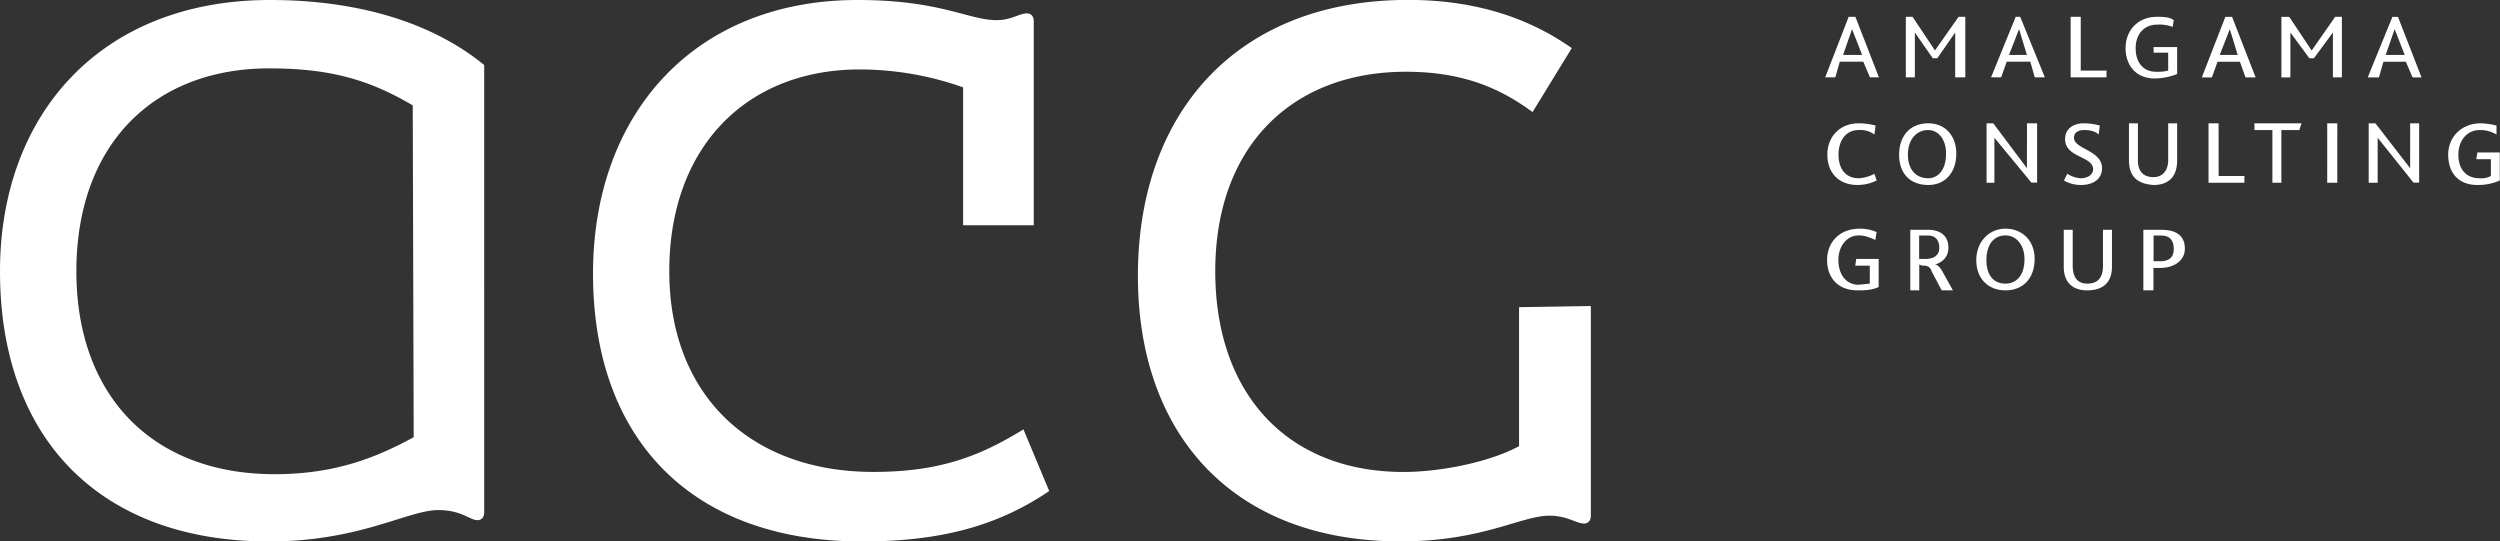 <svg xmlns="http://www.w3.org/2000/svg" viewBox="0 0 920.24 199.32"><rect x="0" y="0" width="920.24" height="199.32" fill="#333333" stroke="none"/><defs><style>.a{fill:#fff;}</style></defs><title>logoWDesc</title><path class="a" d="M705.46,511.11c6.6,0,9.9,2.89,12.79,2.89,1.24,0,2.48-.82,2.48-2.89V433.94l-26.42.42v51.17c-11.55,6.19-29.71,9.49-42.5,9.49-42.5,0-69.33-28.48-69.33-73.87,0-46.22,28.48-73.45,70.16-73.45,19.8,0,33.83,5.36,46.63,14.85L713.71,339c-18.16-12.79-38.79-17.74-60.25-17.74-62.72,0-99.45,41.26-99.45,101.51,0,59.42,35.9,97.8,96.56,97.8C680.7,520.6,695.14,511.11,705.46,511.11ZM502,328.71c-10.31,0-20.63-7.42-51.17-7.42-60.25,0-97.39,42.09-97.39,100.69,0,61.07,36.32,98.62,99,98.62,28.06,0,49.52-5.36,68.92-18.57l-9.49-22.69C495.82,489.24,481,495,456.62,495c-45,0-75.11-28.06-75.11-73.87s28.48-74.28,70.16-74.28a114.27,114.27,0,0,1,38,6.6v50.76h26v-75.1c0-2.07-1.24-2.89-2.48-2.89C510.27,326.24,507.38,328.71,502,328.71Zm428.35,88.73h-2.48V408h2.89c3.3,0,4.54,2.06,4.54,4.95C935.31,416.61,932.84,417.44,930.36,417.44Zm-57,8.25c-4.54,0-7-3.3-7-8.67s2.47-9.07,7-9.07c4.13,0,7,3.71,7,8.66C880.43,422.39,877.54,425.69,873.41,425.69Zm-29.71-9.08h-2.06V408h3.3c3.3,0,4.12,2.47,4.12,4.53S847.83,416.61,843.7,416.61Zm87.07-10.73h-6.6v22.29h3.71v-8.26h2.48c5.36,0,9.08-2.89,9.08-7C939.44,408,936.14,405.88,930.77,405.88Zm-21.46,13.21c0,4.12-1.65,6.6-5.77,6.6-3.72,0-5.37-2.48-5.37-6.6V405.88h-3.3V419.5c0,5.36,2.89,8.67,8.67,8.67,6.19,0,9.07-3.31,9.07-8.67V405.88h-3.3Zm-61.9-.42c2.89-.82,5-2.88,5-6.19,0-5-3.72-6.6-7.43-6.6h-6.6v22.29h3.3v-9.5a4.4,4.4,0,0,0,2.06.42,2.62,2.62,0,0,1,2.48,2.06l3.71,7H854l-4.13-7.43C849.06,419.5,848.24,418.67,847.41,418.67Zm26-13.2c-6.19,0-10.73,4.95-10.73,11.55,0,7,4.54,11.15,10.73,11.15s10.73-4.13,10.73-11.56C884.14,410,879.6,405.47,873.41,405.47Zm-55.3,13.62h5.37v6.6l-4.13.41c-4.54,0-7.43-3.71-7.43-9.08s3.31-9.07,7.43-9.07c2.48,0,4.13.82,6.19,1.65l.42-2.89a15.06,15.06,0,0,0-6.2-1.24c-7.42,0-12,4.95-12,11.55s4.12,11.15,11.14,11.15c2.06,0,5.36,0,7.84-1.24V416.61h-8.25Zm26.83-32.19c-4.54,0-7.43-3.3-7.43-8.67,0-5.77,3.3-9.07,7.43-9.07,3.71,0,6.6,3.3,6.6,8.66C851.54,383.6,848.65,386.9,844.94,386.9Zm202.2-9.49-.41,2.47h5.37v6.19a7.42,7.42,0,0,1-4.13.83c-5,0-7.84-3.3-7.84-8.67s3.3-9.07,7.84-9.07a11.63,11.63,0,0,1,6.19,1.65V367.5a28.06,28.06,0,0,0-5.78-.82c-7,0-12,4.95-12,11.55s3.72,11.15,10.73,11.15a19.82,19.82,0,0,0,8.26-1.65V377.41Zm-24.76,5.78-12.79-16.51h-2.47v21.87h3.3V372l13.2,16.51h2.07V366.68h-3.31Zm-30.53,5.36h3.71V366.68h-3.71ZM965,369.16h6.61v19.39h3.3V369.16h6.6l.83-2.48H965Zm-13.2-2.48H948.1v21.87h13.21v-2.48h-9.49ZM936.55,380.3V366.68h-3.3V380.3c0,3.71-2.06,6.19-5.37,6.19-4.12,0-5.77-2.48-5.77-6.19V366.68h-3.3V380.3c0,5.77,2.88,8.66,9.07,9.08C933.66,389.38,936.55,386.07,936.55,380.3Zm-35.49,6.6a10.17,10.17,0,0,1-4.95-1.65l-1.24,2.48a12.35,12.35,0,0,0,6.19,1.65c5,0,7.84-2.48,7.84-6.19,0-6.61-10.32-7-10.32-11.15,0-2.06,1.65-2.88,3.72-2.88s4.13.41,5.36,1.65l.41-3.31a21.55,21.55,0,0,0-5.77-.82c-4.54,0-7,2.48-7,5.78,0,7,10.32,6.19,10.32,11.14C905.6,385.66,903.54,386.9,901.06,386.9Zm-19.81-3.71-12.38-16.51H866.4v21.87h2.88V372l13.62,16.51H885V366.68h-3.72Zm-36.31-16.51c-6.6,0-10.73,4.54-10.73,11.55s4.13,11.15,10.73,11.15c6.19,0,10.31-4.54,10.31-11.56C855.25,371.22,851.13,366.68,844.94,366.68Zm-25.59,2.48a8.72,8.72,0,0,1,5.78,1.65l.41-3.31a25.1,25.1,0,0,0-6.19-.82c-7,0-11.55,4.95-11.55,11.55s4.12,11.15,11.14,11.15a15.87,15.87,0,0,0,7-1.65l-.83-2.48a13.49,13.49,0,0,1-5.78,1.65c-5,0-7.43-3.71-7.43-8.67S814.4,369.16,819.35,369.16ZM287.43,482.22c-13.62,7.43-28.89,13.62-51.17,13.62-45,0-73-28.88-73-74.69,0-46.63,28.48-74.69,71-74.69,22.29,0,36.73,4.13,52.82,13.62Zm725.88-140.71,3.3-9.49,3.71,9.49Zm-61.08,0,3.71-9.49,2.89,9.49Zm-77.58,0,3.71-9.49,2.89,9.49Zm-61.07,0,3.3-9.49,3.71,9.49Zm202.2-14-9.08,22.28h4.13l1.65-5.78h8.25l2.48,5.78h3.3l-8.67-22.28Zm-29.71,12.38-8.25-12.38h-2.89v22.28h3.3V333.25l7,9.49h1.66l7-9.49v16.51h3.3V327.48h-2.47Zm-29.3-12.38h-2.48l-8.66,22.28h3.71l2.07-5.78h8.25l2.06,5.78h3.72ZM928.3,350.17a22.41,22.41,0,0,0,8.25-1.65v-9.9h-8.67v2.06h5.37v6.6a15.23,15.23,0,0,1-4.54.42c-4.54,0-7.43-3.3-7.43-8.67s3.3-8.67,7.84-8.67a14,14,0,0,1,5.78.83l.41-2.48c-1.65-1.23-4.12-1.23-6.19-1.23-7,0-11.55,4.95-11.55,11.55C917.57,345.22,921.28,350.17,928.3,350.17Zm-17.75-2.89h-9.49v-19.8h-3.71v22.28h13.2Zm-33.42-19.8-9.08,22.28h3.71l2.06-5.78h8.67l1.65,5.78h3.71l-9.07-22.28Zm-29.72,12.38-8.25-12.38h-2.48v22.28H840V333.25l6.6,9.49h1.65l6.6-9.49v16.51h3.72V327.48h-2.48Zm-31.77-12.38L807,349.76h3.72l1.65-5.78H821l2.48,5.78h3.3l-8.67-22.28ZM135.15,421.15c0,61.9,37.14,99.45,99,99.45,33.43,0,51.17-11.55,62.32-11.55,8.66,0,11.55,3.71,14.44,3.71,1.24,0,2.47-.82,2.47-2.89V345.22c-20.22-16.51-48.28-23.93-78.81-23.93C172.29,321.29,135.15,363.38,135.15,421.15Z" transform="translate(-135.15 -321.29)"/></svg>